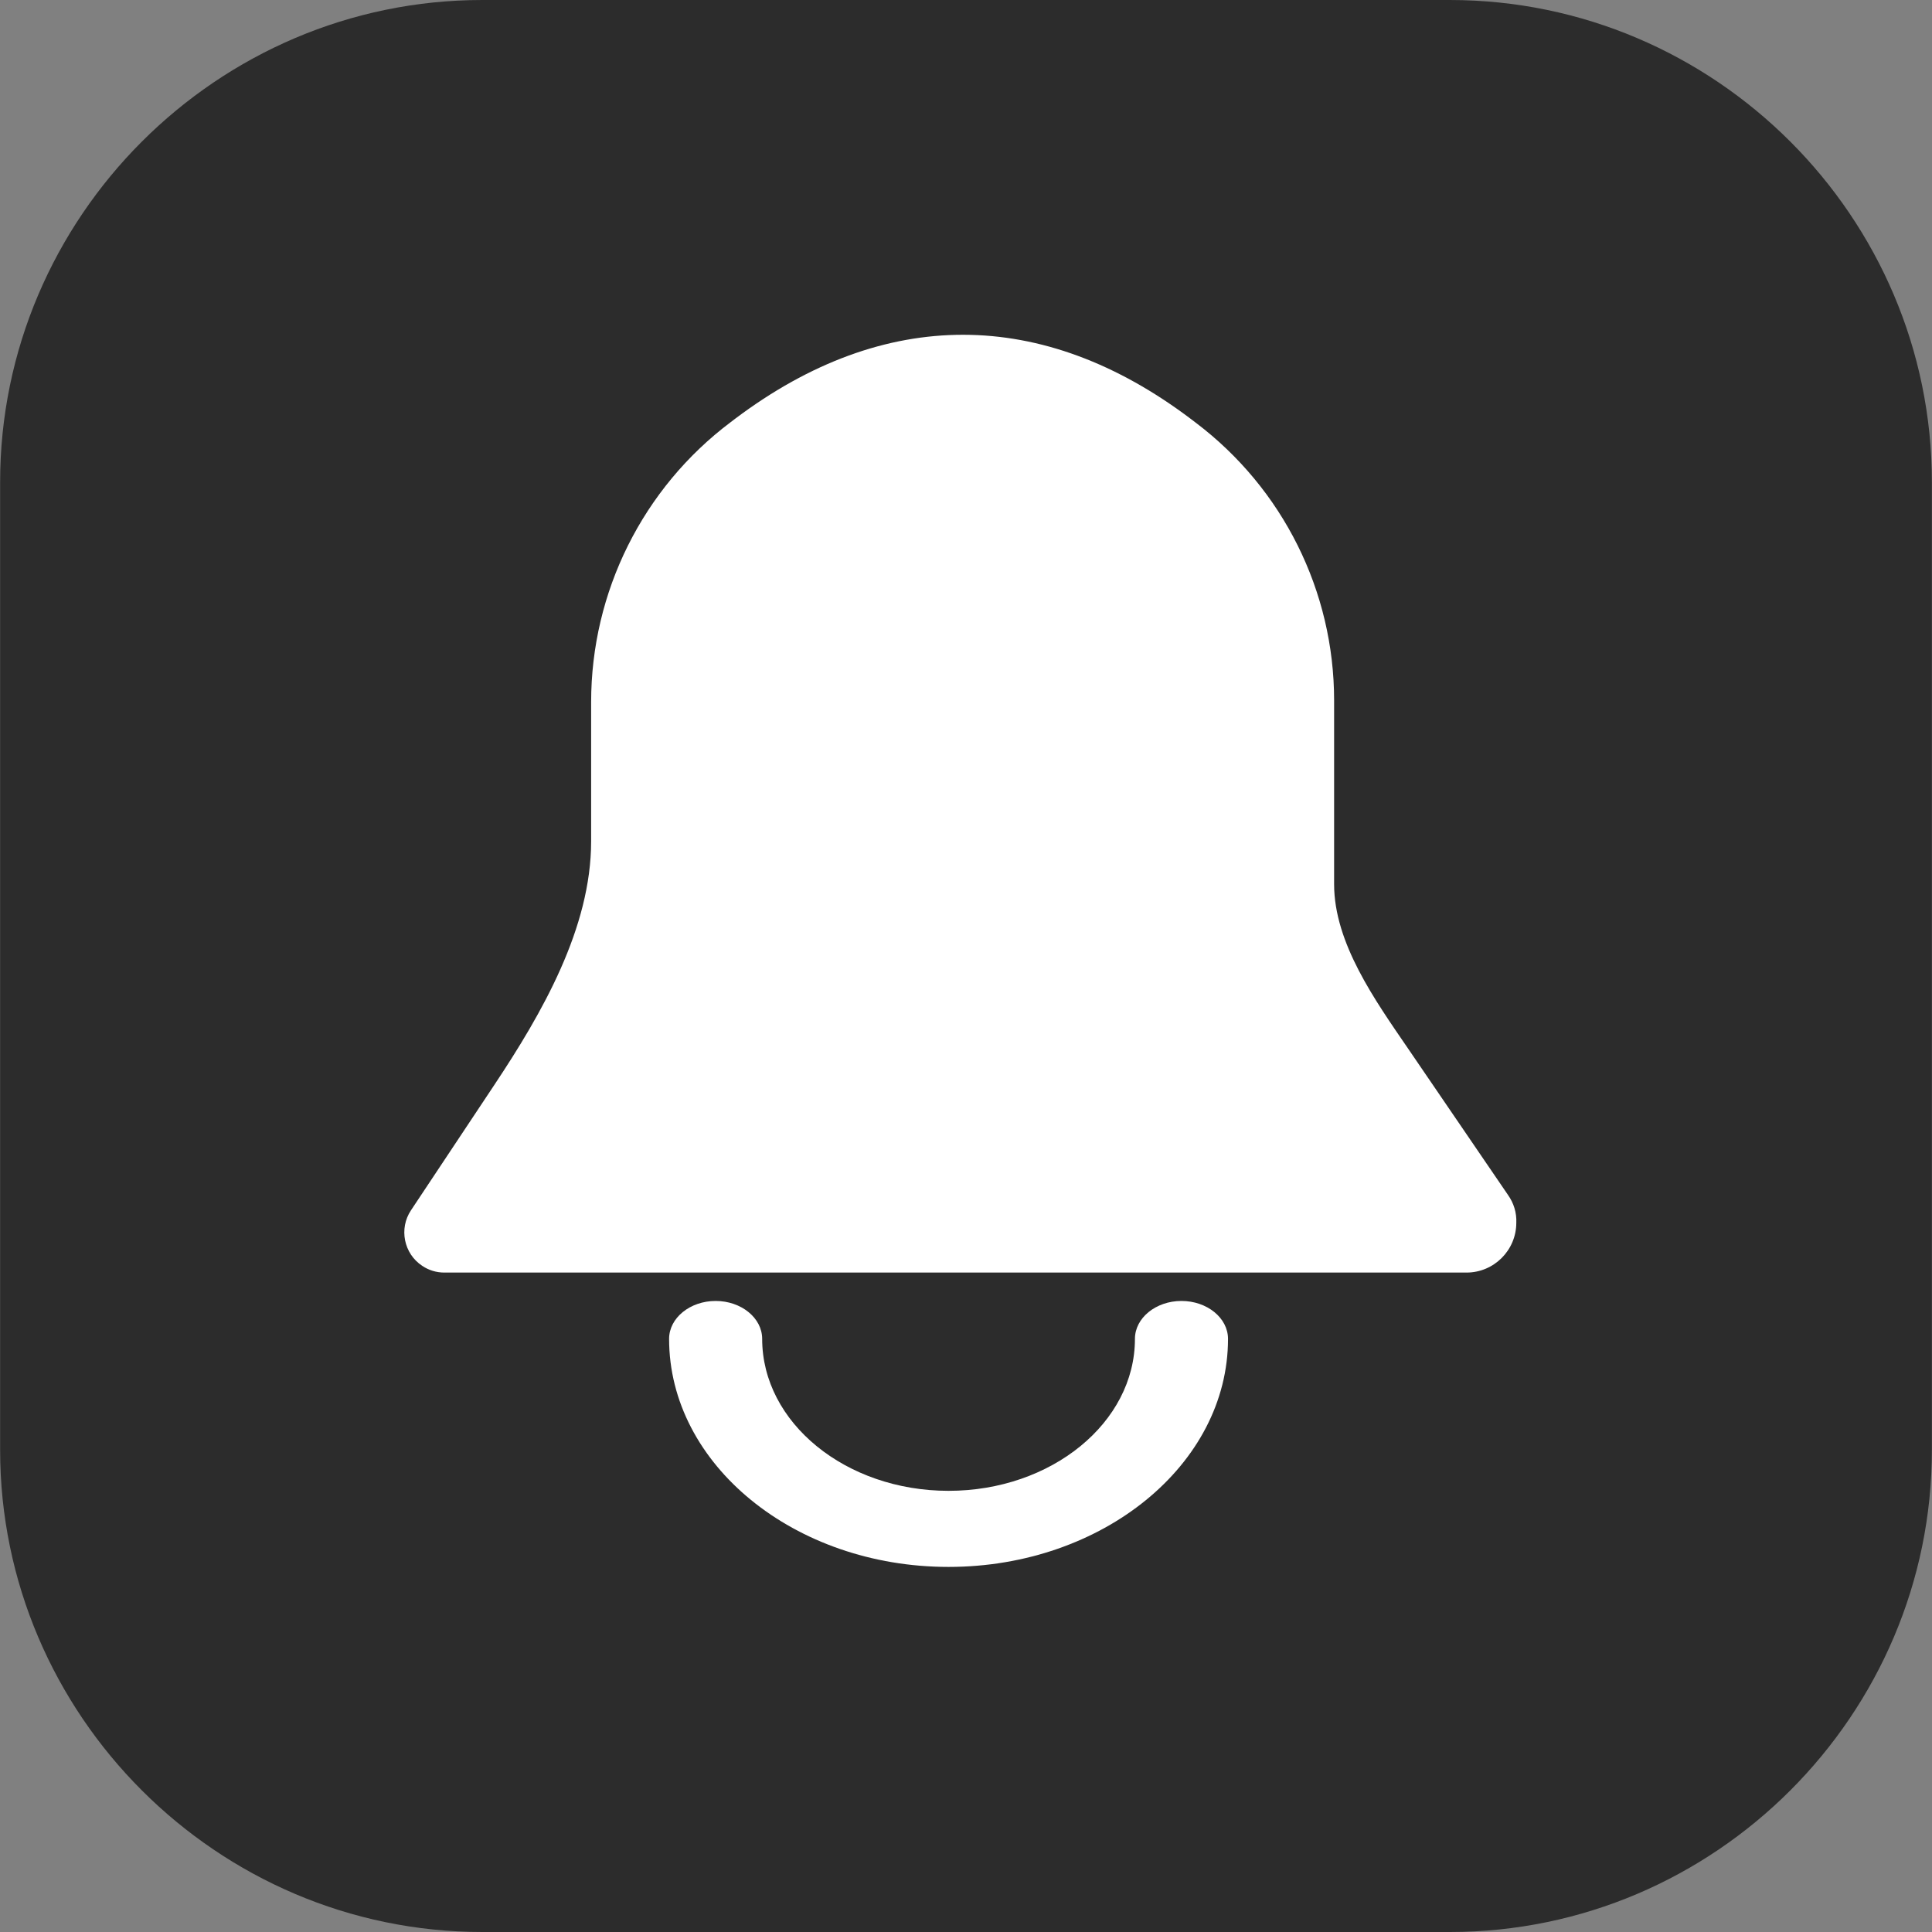 <?xml version="1.0" standalone="no"?><!DOCTYPE svg PUBLIC "-//W3C//DTD SVG 1.1//EN" "http://www.w3.org/Graphics/SVG/1.1/DTD/svg11.dtd"><svg t="1732580689074" class="icon" viewBox="0 0 1024 1024" version="1.1" xmlns="http://www.w3.org/2000/svg" p-id="15758" xmlns:xlink="http://www.w3.org/1999/xlink" width="200" height="200"><rect x="0" y="0" width="1024" height="1024" fill="#808080" stroke="none"/><path d="M768.524 1024H255.599C115.127 1024 0.062 908.934 0.062 768.462V255.538C0.062 115.066 115.127 0 255.599 0H768.401c140.595 0 255.538 114.943 255.538 255.538V768.339c0.123 140.595-114.943 255.661-255.414 255.661z" fill="#2c2c2c" p-id="15759"></path><path d="M799.233 633.294l-52.785-77.327c-17.636-25.776-39.342-56.115-39.342-87.317v-97.43c0-57.841-27.132-112.229-73.257-147.131l-2.59-1.973c-78.684-59.445-162.548-59.568-241.355-0.37l-2.59 1.973c-46.618 35.025-73.997 90.03-73.997 148.365v73.751c0 46.002-25.899 91.017-51.428 129.372l-44.028 66.228c-6.536 9.743-3.823 23.063 5.92 29.476 3.453 2.343 7.523 3.577 11.716 3.577h541.784c14.553 0 26.392-11.84 26.392-26.392 0.247-5.303-1.357-10.483-4.44-14.799zM626.203 689.532c-13.566 0-24.666 9.003-24.666 20.103 0 44.398-44.275 80.534-98.786 80.534-54.511 0-98.786-36.135-98.786-80.534 0-11.1-11.1-20.103-24.666-20.103s-24.666 9.003-24.666 20.103c0 66.598 66.474 120.862 148.118 120.862 81.644 0 148.118-54.265 148.118-120.862 0-11.1-11.1-20.103-24.666-20.103z" fill="#ffffff" p-id="15760"></path></svg>